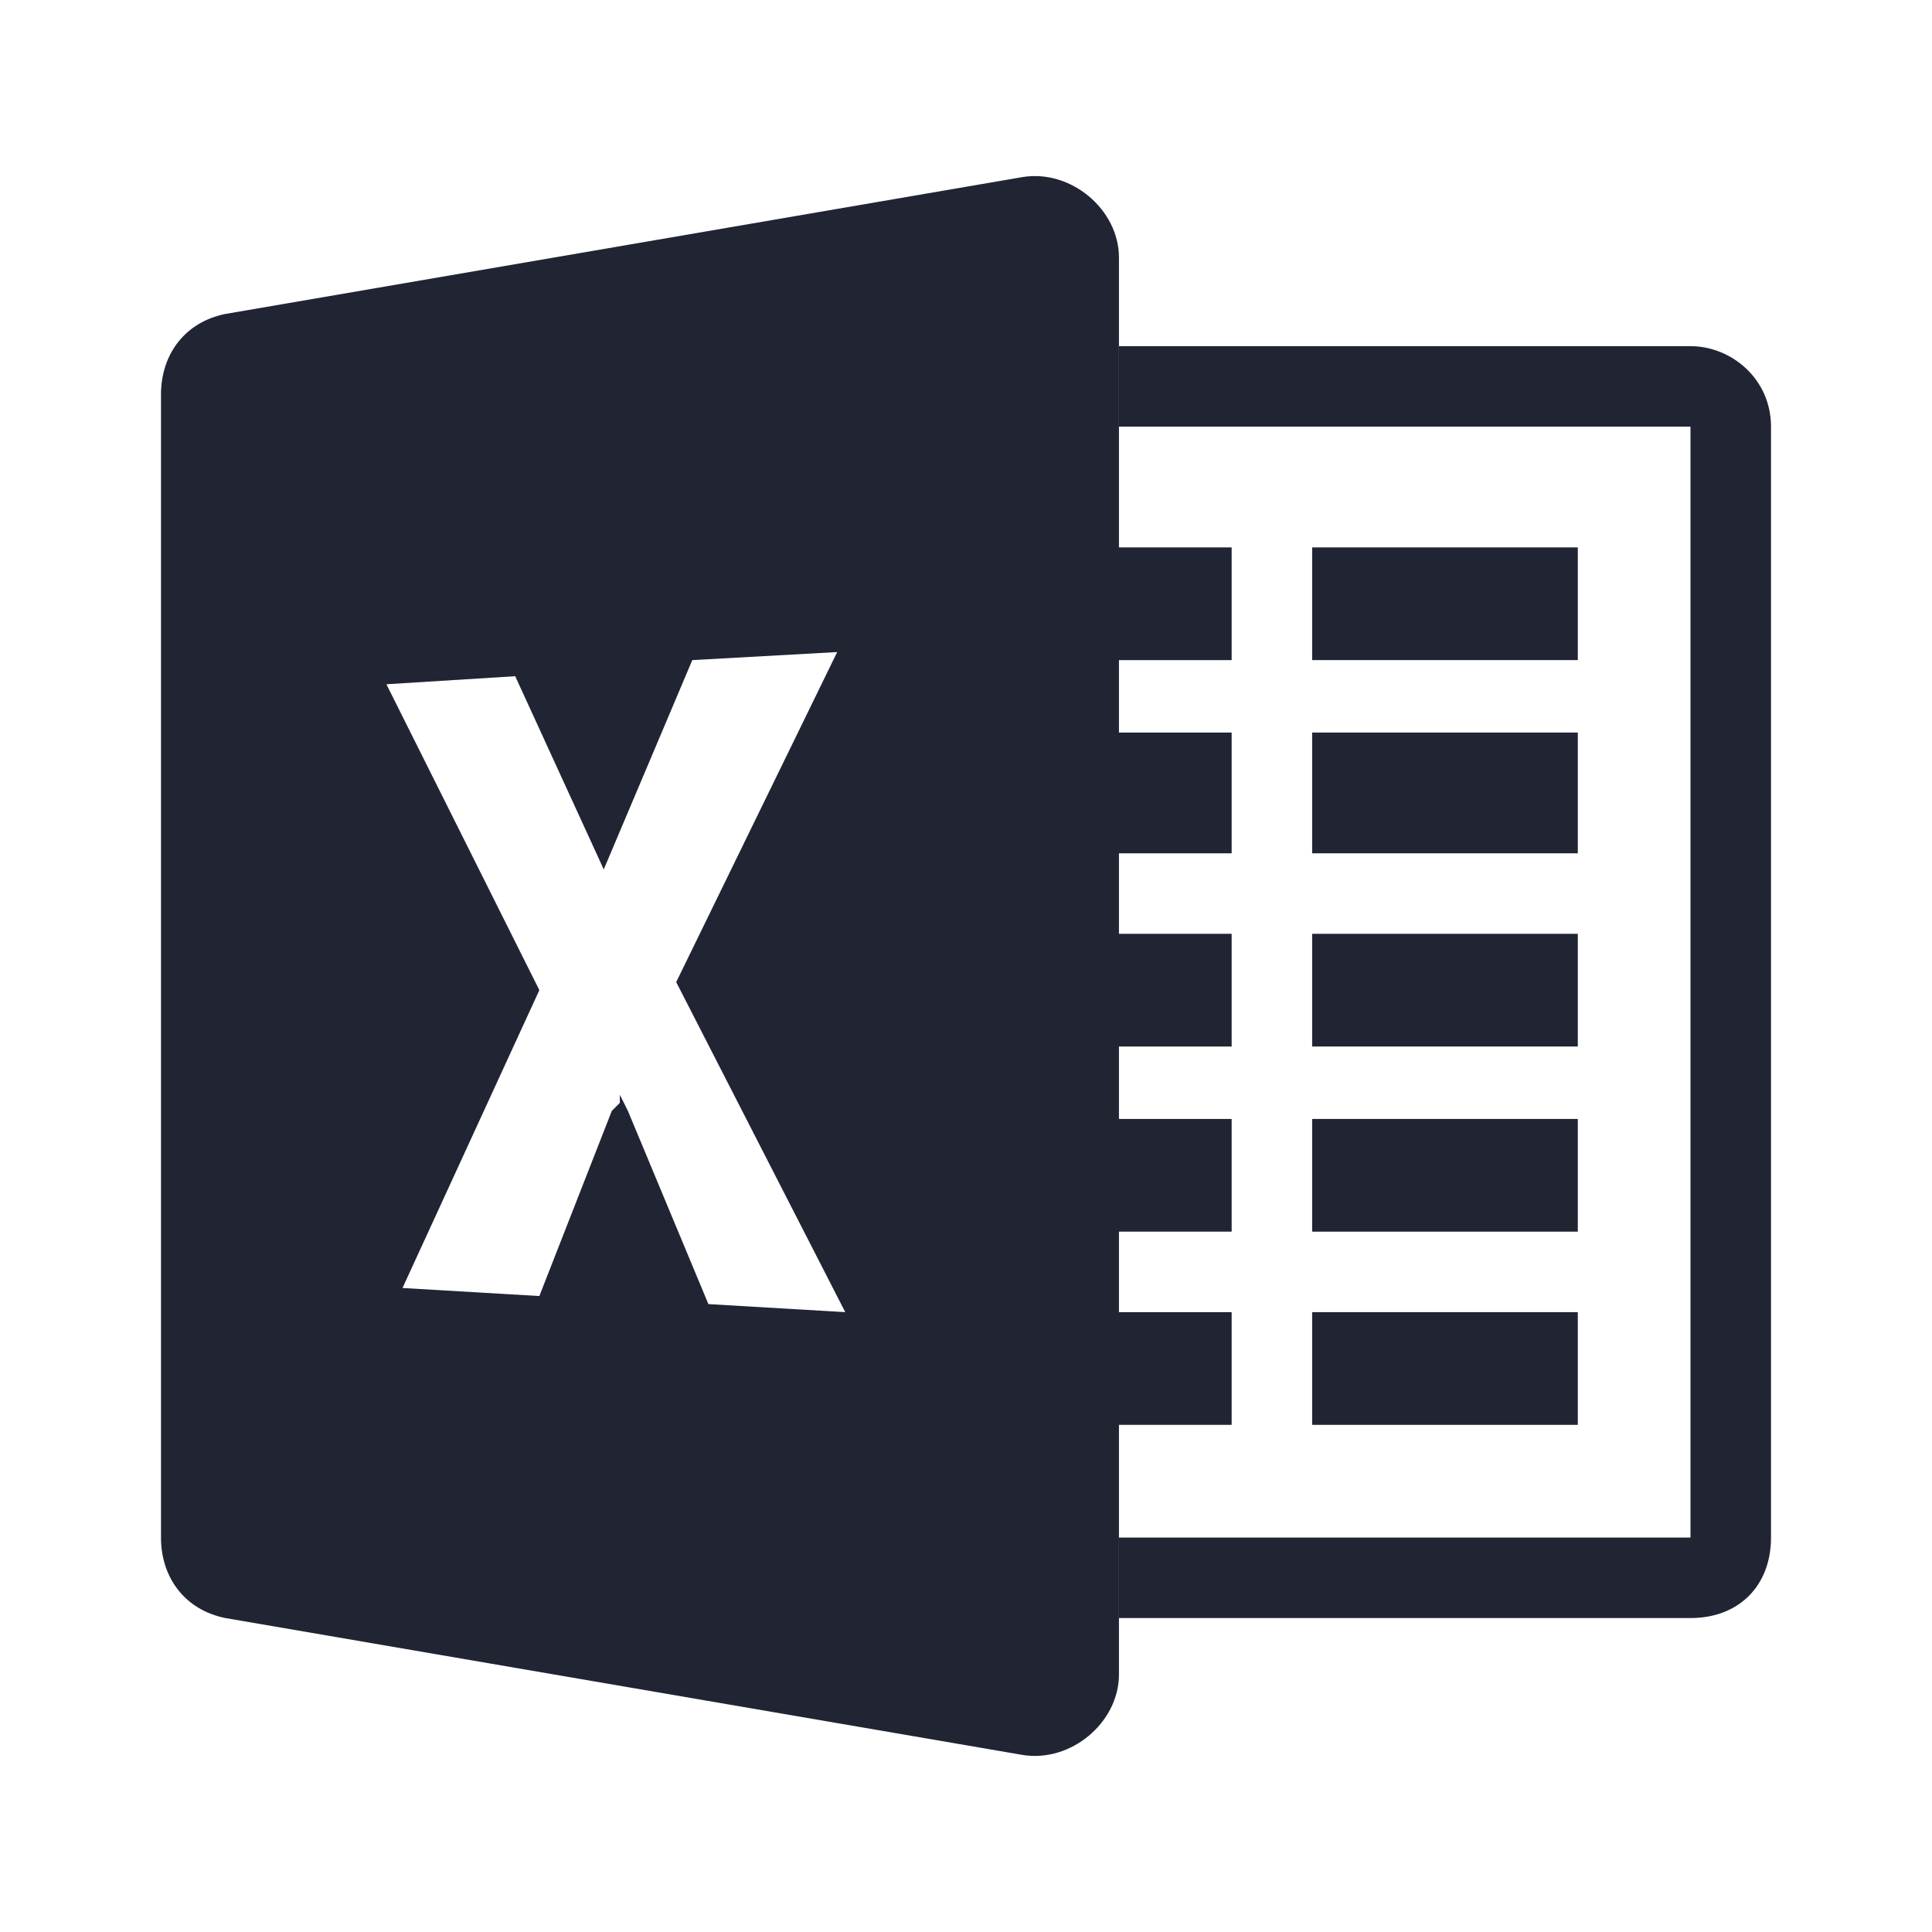 <?xml version="1.0" encoding="UTF-8" standalone="no"?>
<!DOCTYPE svg PUBLIC "-//W3C//DTD SVG 1.1//EN" "http://www.w3.org/Graphics/SVG/1.1/DTD/svg11.dtd">
<svg width="100%" height="100%" viewBox="0 0 24 24" version="1.1" xmlns="http://www.w3.org/2000/svg" xmlns:xlink="http://www.w3.org/1999/xlink" xml:space="preserve" xmlns:serif="http://www.serif.com/" style="fill-rule:evenodd;clip-rule:evenodd;stroke-linejoin:round;stroke-miterlimit:2;">
    <g>
        <rect x="0" y="0" width="24" height="24" style="fill:none;"/>
        <rect x="16.3" y="16.3" width="3.3" height="1.4" style="fill:rgb(32,36,51);"/>
        <rect x="16.3" y="13.9" width="3.3" height="1.4" style="fill:rgb(32,36,51);"/>
        <rect x="16.3" y="11.6" width="3.3" height="1.4" style="fill:rgb(32,36,51);"/>
        <rect x="16.3" y="9.1" width="3.3" height="1.5" style="fill:rgb(32,36,51);"/>
        <rect x="16.3" y="6.8" width="3.3" height="1.4" style="fill:rgb(32,36,51);"/>
        <path d="M15.3,8.2L15.3,6.8L13.9,6.8L13.9,3.2C13.9,2.6 13.3,2.1 12.7,2.2L2.8,3.9C2.3,4 2,4.4 2,4.9L2,19.1C2,19.6 2.3,20 2.8,20.1L12.7,21.8C13.3,21.9 13.9,21.4 13.9,20.8L13.9,17.7L15.3,17.7L15.3,16.3L13.9,16.3L13.9,15.3L15.3,15.3L15.3,13.9L13.9,13.9L13.9,13L15.3,13L15.3,11.6L13.9,11.6L13.9,10.6L15.3,10.6L15.3,9.1L13.9,9.1L13.9,8.2L15.3,8.2ZM8.8,16.2L7.8,13.8L7.7,13.6L7.7,13.7L7.6,13.8L6.7,16.1L5,16L6.7,12.3L4.8,8.5L6.4,8.4L7.5,10.8L8.6,8.2L10.4,8.1L8.4,12.2L10.5,16.3L8.8,16.2Z" style="fill:rgb(32,36,51);fill-rule:nonzero;"/>
        <path d="M21,4.3L13.9,4.3L13.9,5.3L21,5.3L21,19.1L13.9,19.1L13.9,20.1L21,20.1C21.6,20.1 22,19.7 22,19.1L22,5.3C22,4.7 21.5,4.3 21,4.3Z" style="fill:rgb(32,36,51);"/>
    </g>
</svg>
